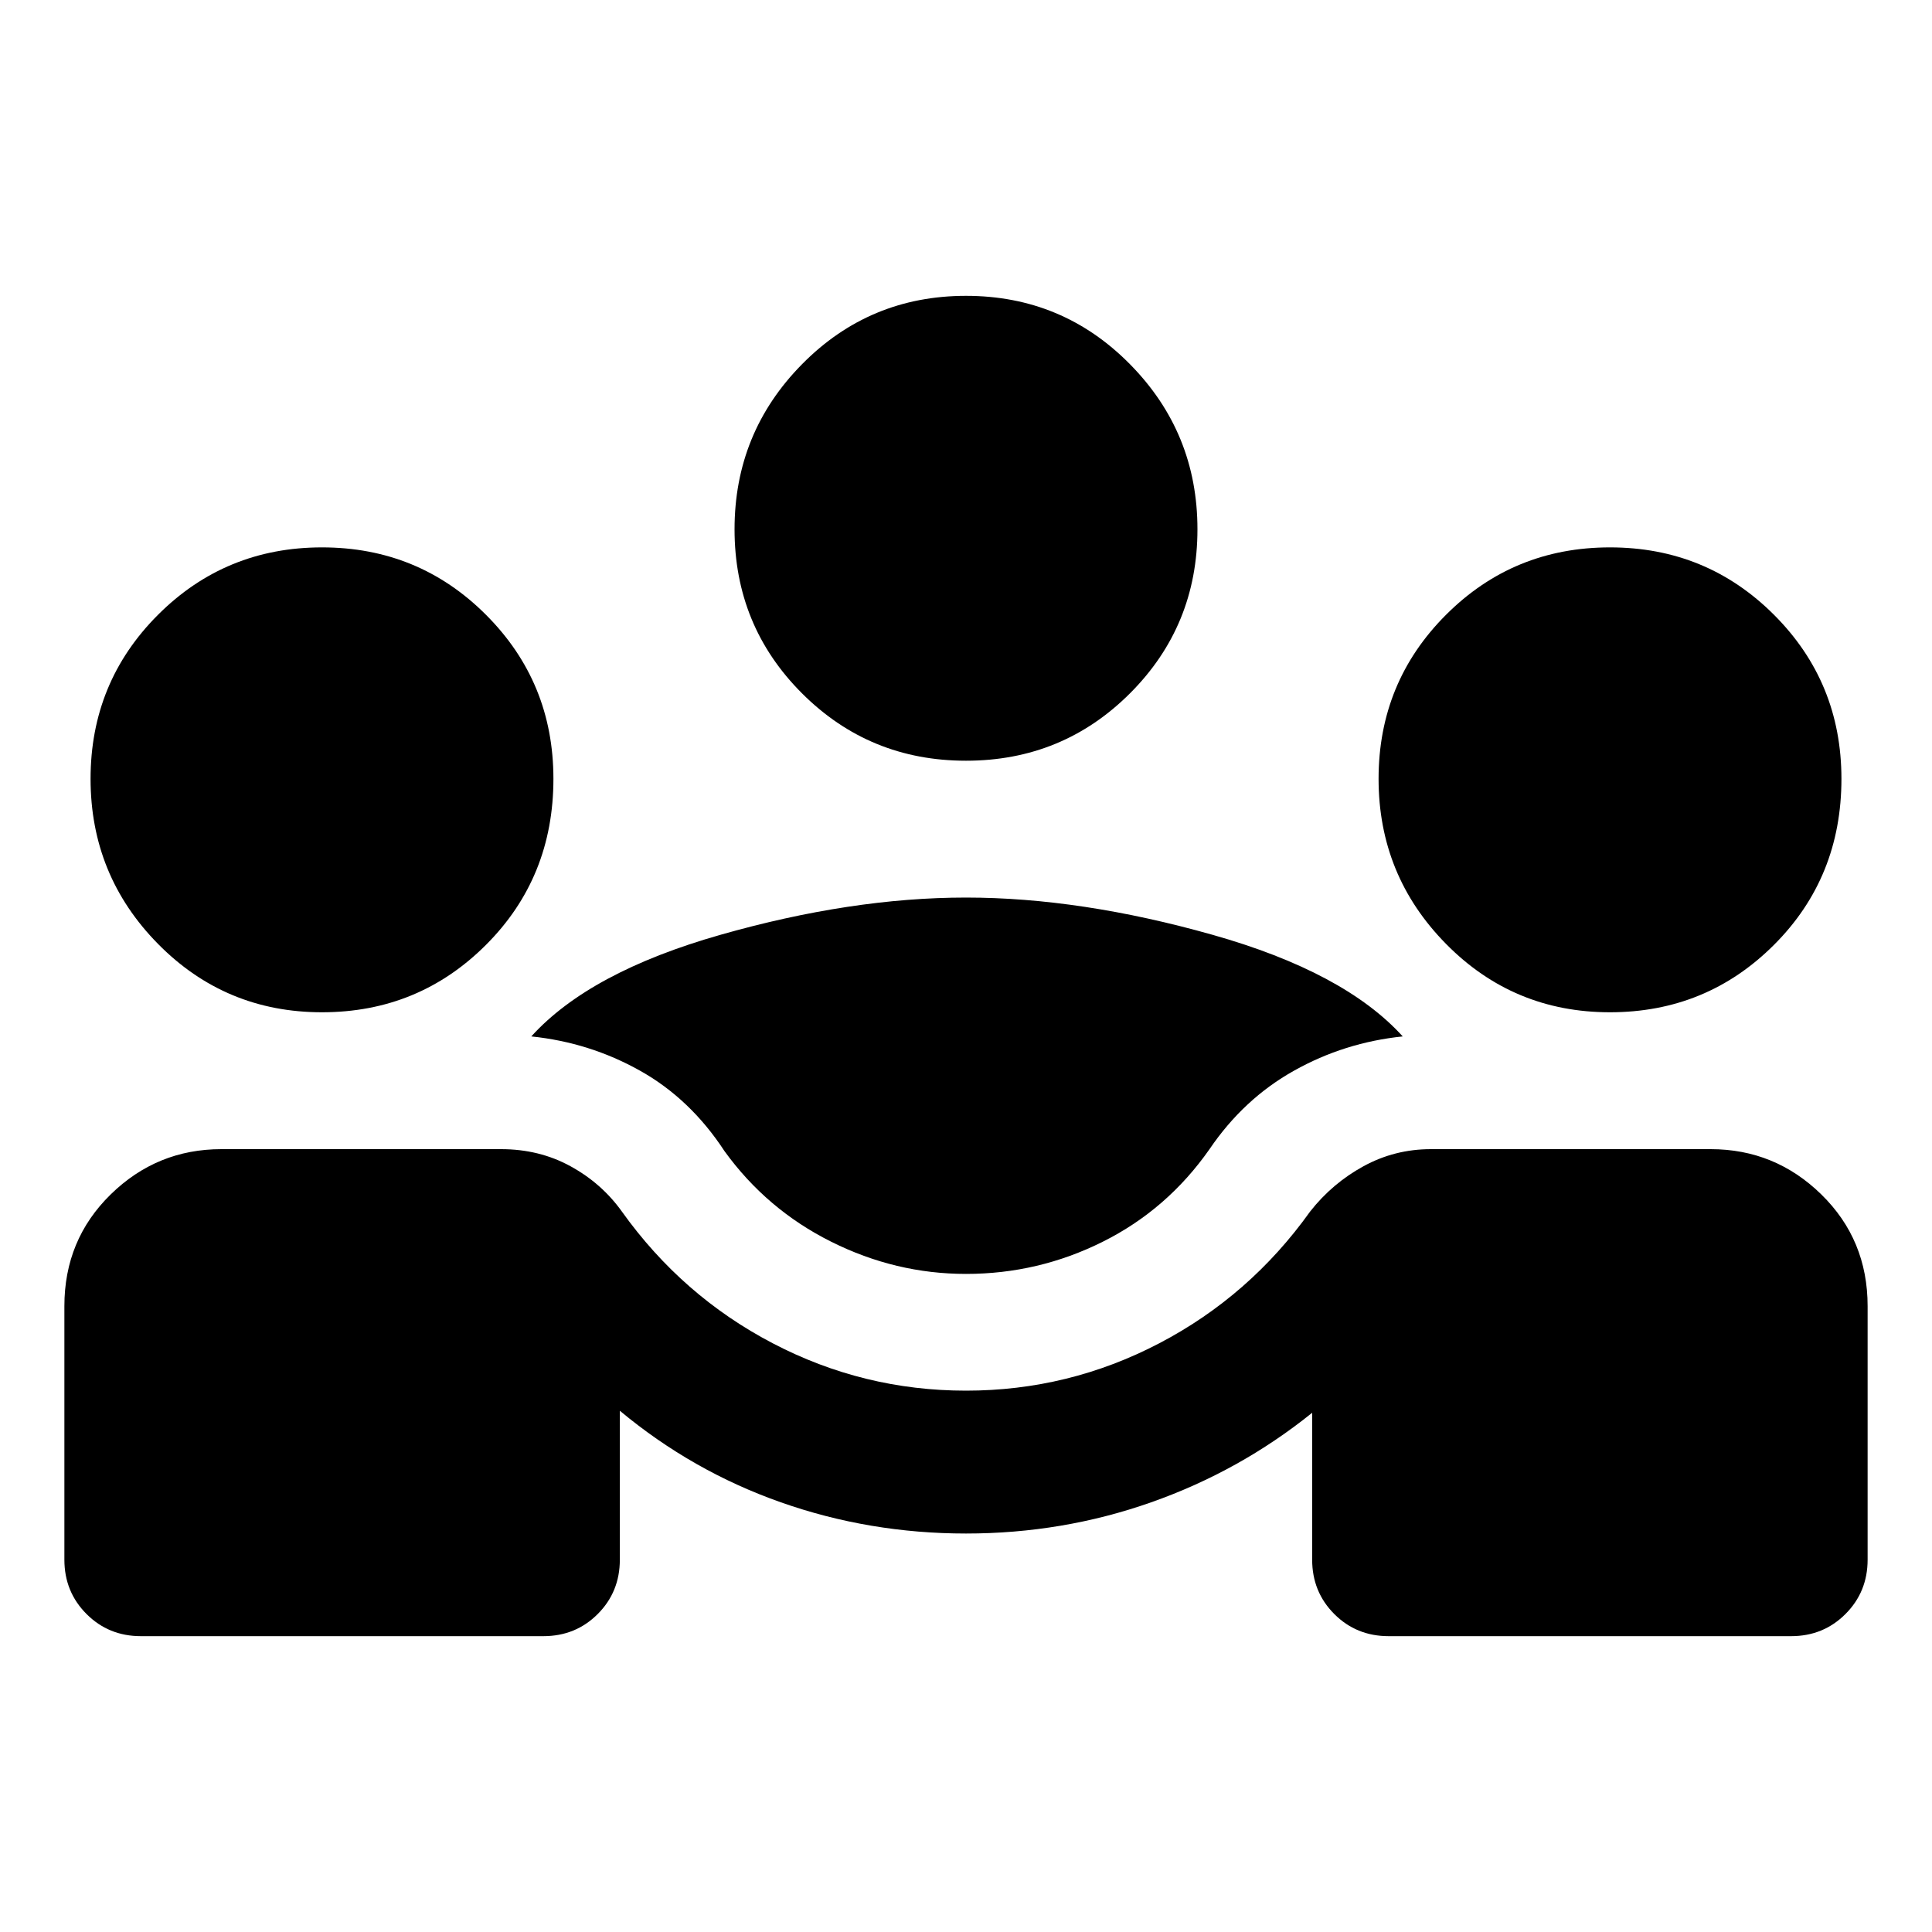 <svg xmlns="http://www.w3.org/2000/svg" height="40" width="40"><path d="M2.917 33.875q-.667 0-1.125-.458-.459-.459-.459-1.125v-5.25q0-1.375.959-2.313.958-.937 2.291-.937h5.792q.792 0 1.437.354.646.354 1.063.937 1.25 1.75 3.125 2.729 1.875.98 4 .98t4-.98q1.875-.979 3.125-2.729.458-.583 1.104-.937.646-.354 1.396-.354h5.792q1.333 0 2.291.937.959.938.959 2.313v5.25q0 .666-.459 1.125-.458.458-1.125.458H28.75q-.667 0-1.125-.458-.458-.459-.458-1.125V29.25q-1.5 1.208-3.334 1.854Q22 31.75 20 31.75t-3.833-.646q-1.834-.646-3.334-1.896v3.084q0 .666-.458 1.125-.458.458-1.125.458ZM20 26.375q-1.458 0-2.792-.667-1.333-.666-2.208-1.875-.708-1.083-1.75-1.666-1.042-.584-2.25-.709 1.208-1.333 3.917-2.104 2.708-.771 5.083-.771t5.104.771q2.729.771 3.938 2.104-1.209.125-2.25.709-1.042.583-1.75 1.625-.875 1.25-2.209 1.916-1.333.667-2.833.667ZM6.667 20.958q-2 0-3.396-1.416-1.396-1.417-1.396-3.417 0-2 1.396-3.396t3.396-1.396q2 0 3.395 1.396 1.396 1.396 1.396 3.396 0 2.042-1.396 3.437-1.395 1.396-3.395 1.396Zm26.666 0q-2 0-3.395-1.416-1.396-1.417-1.396-3.417 0-2 1.396-3.396 1.395-1.396 3.395-1.396t3.396 1.396q1.396 1.396 1.396 3.396 0 2.042-1.396 3.437-1.396 1.396-3.396 1.396ZM20 15.75q-2 0-3.396-1.396t-1.396-3.396q0-2 1.396-3.416Q18 6.125 20 6.125t3.396 1.417q1.396 1.416 1.396 3.416t-1.396 3.396Q22 15.75 20 15.75Z"/></svg>